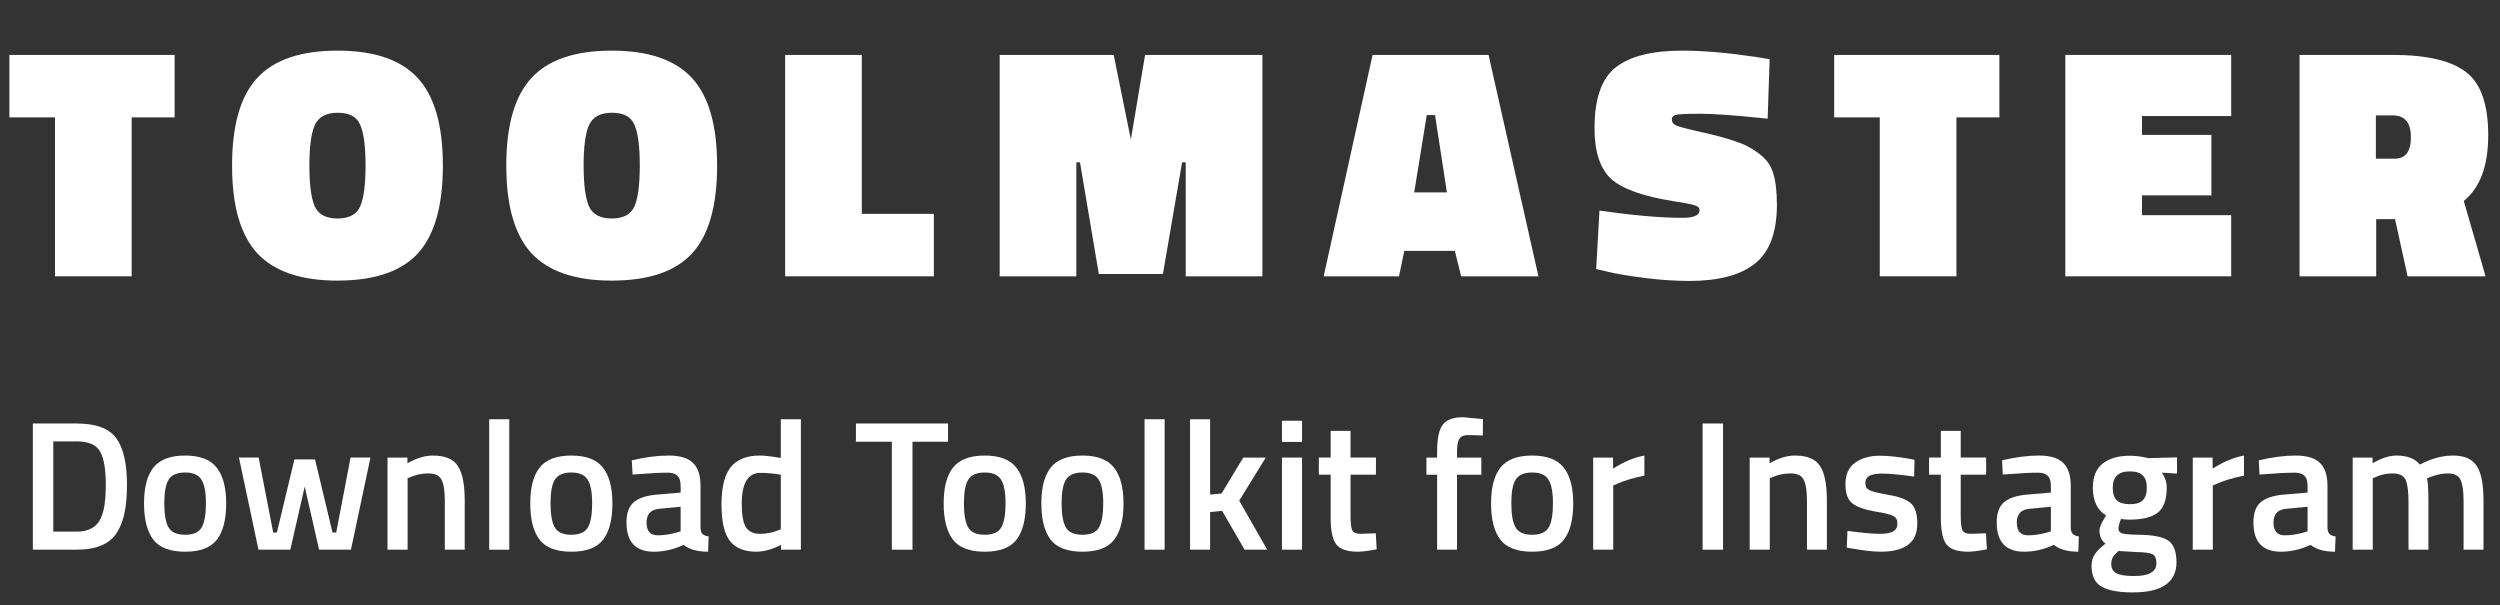 <svg width="190" height="46" viewBox="0 0 190 46" fill="none" xmlns="http://www.w3.org/2000/svg">
<rect x="0" y="0" width="190" height="46" fill="#333333" stroke="none"/>
<path d="M182.023 16.655H180.592V21H174.765V4.174H181.847C184.442 4.174 186.301 4.61 187.422 5.48C188.544 6.334 189.105 7.933 189.105 10.277C189.105 12.604 188.485 14.27 187.246 15.274L188.904 21H182.977L182.023 16.655ZM181.998 12.06C182.818 12.06 183.228 11.516 183.228 10.427C183.228 9.322 182.768 8.77 181.847 8.77H180.566V12.06H181.998Z" fill="white" style="fill:white;fill:white;fill-opacity:1;"/>
<path d="M156.965 21V4.174H169.571V8.82H162.791V10.252H168.065V14.847H162.791V16.354H169.571V21H156.965Z" fill="white" style="fill:white;fill:white;fill-opacity:1;"/>
<path d="M139.397 8.921V4.174H151.953V8.921H148.689V21H142.862V8.921H139.397Z" fill="white" style="fill:white;fill:white;fill-opacity:1;"/>
<path d="M134.342 9.021C131.982 8.77 130.266 8.644 129.194 8.644C128.123 8.644 127.495 8.678 127.311 8.745C127.143 8.795 127.06 8.912 127.06 9.097C127.06 9.281 127.16 9.423 127.361 9.523C127.562 9.624 128.19 9.791 129.244 10.026C130.316 10.26 131.186 10.495 131.856 10.729C132.543 10.947 133.154 11.265 133.689 11.683C134.242 12.085 134.602 12.587 134.769 13.19C134.953 13.776 135.045 14.571 135.045 15.576C135.045 17.652 134.493 19.133 133.388 20.021C132.283 20.908 130.617 21.352 128.391 21.352C127.319 21.352 126.189 21.276 125 21.126C123.828 20.975 122.924 20.824 122.288 20.674L121.309 20.448L121.56 16.003C124.121 16.371 126.222 16.555 127.863 16.555C128.734 16.555 129.169 16.363 129.169 15.977C129.169 15.81 129.069 15.693 128.868 15.626C128.667 15.542 128.123 15.433 127.235 15.299C124.891 14.931 123.293 14.362 122.439 13.592C121.602 12.805 121.183 11.524 121.183 9.749C121.183 7.489 121.727 5.941 122.815 5.104C123.904 4.266 125.578 3.848 127.838 3.848C129.429 3.848 131.295 4.007 133.438 4.325L134.493 4.501L134.342 9.021Z" fill="white" style="fill:white;fill:white;fill-opacity:1;"/>
<path d="M100.599 21L104.316 4.174H113.13L116.922 21H111.046L110.569 19.066H106.726L106.325 21H100.599ZM108.434 8.745L107.48 14.621H109.966L109.062 8.745H108.434Z" fill="white" style="fill:white;fill:white;fill-opacity:1;"/>
<path d="M75.976 21V4.174H84.64L85.946 10.603L87.026 4.174H95.941V21H90.115V12.336H89.839L88.382 20.824H83.51L82.079 12.336H81.802V21H75.976Z" fill="white" style="fill:white;fill:white;fill-opacity:1;"/>
<path d="M70.972 21H59.672V4.174H65.498V16.254H70.972V21Z" fill="white" style="fill:white;fill:white;fill-opacity:1;"/>
<path d="M44.355 12.587C44.355 14.01 44.489 15.04 44.757 15.676C45.041 16.296 45.619 16.605 46.489 16.605C47.377 16.605 47.954 16.296 48.222 15.676C48.49 15.057 48.624 14.027 48.624 12.587C48.624 11.131 48.49 10.101 48.222 9.498C47.971 8.879 47.402 8.569 46.514 8.569C45.627 8.569 45.041 8.887 44.757 9.523C44.489 10.143 44.355 11.164 44.355 12.587ZM54.5 12.587C54.5 15.651 53.864 17.878 52.592 19.267C51.319 20.64 49.285 21.326 46.489 21.326C43.71 21.326 41.676 20.632 40.387 19.242C39.114 17.852 38.478 15.634 38.478 12.587C38.478 9.523 39.114 7.305 40.387 5.932C41.659 4.543 43.693 3.848 46.489 3.848C49.285 3.848 51.319 4.543 52.592 5.932C53.864 7.305 54.5 9.523 54.5 12.587Z" fill="white" style="fill:white;fill:white;fill-opacity:1;"/>
<path d="M23.513 12.587C23.513 14.01 23.647 15.04 23.915 15.676C24.199 16.296 24.777 16.605 25.648 16.605C26.535 16.605 27.112 16.296 27.38 15.676C27.648 15.057 27.782 14.027 27.782 12.587C27.782 11.131 27.648 10.101 27.38 9.498C27.129 8.879 26.56 8.569 25.673 8.569C24.785 8.569 24.199 8.887 23.915 9.523C23.647 10.143 23.513 11.164 23.513 12.587ZM33.658 12.587C33.658 15.651 33.022 17.878 31.75 19.267C30.477 20.64 28.443 21.326 25.648 21.326C22.868 21.326 20.834 20.632 19.545 19.242C18.273 17.852 17.637 15.634 17.637 12.587C17.637 9.523 18.273 7.305 19.545 5.932C20.817 4.543 22.852 3.848 25.648 3.848C28.443 3.848 30.477 4.543 31.75 5.932C33.022 7.305 33.658 9.523 33.658 12.587Z" fill="white" style="fill:white;fill:white;fill-opacity:1;"/>
<path d="M0.715 8.921V4.174H13.271V8.921H10.006V21H4.18V8.921H0.715Z" fill="white" style="fill:white;fill:white;fill-opacity:1;"/>
<path d="M180.33 41.776H178.804V34.776H180.316V35.21C180.978 34.818 181.585 34.622 182.136 34.622C182.948 34.622 183.54 34.85 183.914 35.308C184.763 34.85 185.608 34.622 186.448 34.622C187.288 34.622 187.88 34.883 188.226 35.406C188.571 35.919 188.744 36.792 188.744 38.024V41.776H187.232V38.066C187.232 37.31 187.152 36.773 186.994 36.456C186.844 36.138 186.527 35.98 186.042 35.98C185.622 35.98 185.169 36.073 184.684 36.26L184.446 36.358C184.52 36.544 184.558 37.142 184.558 38.15V41.776H183.046V38.178C183.046 37.347 182.971 36.773 182.822 36.456C182.672 36.138 182.346 35.98 181.842 35.98C181.375 35.98 180.941 36.073 180.54 36.26L180.33 36.344V41.776Z" fill="white" style="fill:white;fill:white;fill-opacity:1;"/>
<path d="M176.888 36.932V40.124C176.898 40.329 176.949 40.483 177.042 40.586C177.145 40.679 177.299 40.74 177.504 40.768L177.462 41.93C176.66 41.93 176.039 41.757 175.6 41.412C174.854 41.757 174.102 41.93 173.346 41.93C171.956 41.93 171.26 41.188 171.26 39.704C171.26 38.994 171.447 38.481 171.82 38.164C172.203 37.846 172.786 37.655 173.57 37.59L175.376 37.436V36.932C175.376 36.558 175.292 36.297 175.124 36.148C174.966 35.998 174.728 35.924 174.41 35.924C173.813 35.924 173.066 35.961 172.17 36.036L171.722 36.064L171.666 34.986C172.684 34.743 173.617 34.622 174.466 34.622C175.325 34.622 175.941 34.808 176.314 35.182C176.697 35.546 176.888 36.129 176.888 36.932ZM173.752 38.668C173.108 38.724 172.786 39.074 172.786 39.718C172.786 40.362 173.071 40.684 173.64 40.684C174.107 40.684 174.602 40.609 175.124 40.46L175.376 40.376V38.514L173.752 38.668Z" fill="white" style="fill:white;fill:white;fill-opacity:1;"/>
<path d="M166.649 41.776V34.776H168.161V35.616C168.955 35.102 169.748 34.771 170.541 34.622V36.148C169.739 36.306 169.053 36.512 168.483 36.764L168.175 36.89V41.776H166.649Z" fill="white" style="fill:white;fill:white;fill-opacity:1;"/>
<path d="M165.412 42.727C165.412 44.258 164.306 45.023 162.094 45.023C161.03 45.023 160.241 44.879 159.728 44.59C159.215 44.3 158.958 43.773 158.958 43.008C158.958 42.662 159.042 42.364 159.21 42.111C159.378 41.869 159.649 41.603 160.022 41.313C159.714 41.108 159.56 40.767 159.56 40.291C159.56 40.105 159.686 39.801 159.938 39.382L160.064 39.172C159.392 38.77 159.056 38.07 159.056 37.072C159.056 36.231 159.308 35.615 159.812 35.224C160.316 34.831 160.997 34.636 161.856 34.636C162.267 34.636 162.673 34.682 163.074 34.776L163.284 34.818L165.454 34.761V35.993L164.292 35.923C164.544 36.25 164.67 36.633 164.67 37.072C164.67 37.986 164.437 38.621 163.97 38.975C163.513 39.321 162.794 39.493 161.814 39.493C161.571 39.493 161.366 39.475 161.198 39.438C161.067 39.755 161.002 40.002 161.002 40.179C161.002 40.347 161.086 40.464 161.254 40.529C161.431 40.595 161.851 40.632 162.514 40.642C163.625 40.651 164.385 40.8 164.796 41.09C165.207 41.379 165.412 41.925 165.412 42.727ZM160.456 42.867C160.456 43.194 160.587 43.428 160.848 43.568C161.109 43.708 161.557 43.778 162.192 43.778C163.321 43.778 163.886 43.456 163.886 42.812C163.886 42.447 163.783 42.214 163.578 42.111C163.382 42.018 162.985 41.967 162.388 41.958L161.016 41.873C160.811 42.041 160.666 42.196 160.582 42.336C160.498 42.485 160.456 42.662 160.456 42.867ZM160.568 37.072C160.568 37.501 160.671 37.818 160.876 38.023C161.081 38.219 161.413 38.318 161.87 38.318C162.327 38.318 162.654 38.219 162.85 38.023C163.055 37.818 163.158 37.501 163.158 37.072C163.158 36.642 163.055 36.33 162.85 36.133C162.645 35.928 162.313 35.825 161.856 35.825C160.997 35.825 160.568 36.241 160.568 37.072Z" fill="white" style="fill:white;fill:white;fill-opacity:1;"/>
<path d="M157.378 36.932V40.124C157.388 40.329 157.439 40.483 157.532 40.586C157.635 40.679 157.789 40.74 157.994 40.768L157.952 41.93C157.15 41.93 156.529 41.757 156.09 41.412C155.344 41.757 154.592 41.93 153.836 41.93C152.446 41.93 151.75 41.188 151.75 39.704C151.75 38.994 151.937 38.481 152.31 38.164C152.693 37.846 153.276 37.655 154.06 37.59L155.866 37.436V36.932C155.866 36.558 155.782 36.297 155.614 36.148C155.456 35.998 155.218 35.924 154.9 35.924C154.303 35.924 153.556 35.961 152.66 36.036L152.212 36.064L152.156 34.986C153.174 34.743 154.107 34.622 154.956 34.622C155.815 34.622 156.431 34.808 156.804 35.182C157.187 35.546 157.378 36.129 157.378 36.932ZM154.242 38.668C153.598 38.724 153.276 39.074 153.276 39.718C153.276 40.362 153.561 40.684 154.13 40.684C154.597 40.684 155.092 40.609 155.614 40.46L155.866 40.376V38.514L154.242 38.668Z" fill="white" style="fill:white;fill:white;fill-opacity:1;"/>
<path d="M150.947 36.077H149.015V39.157C149.015 39.727 149.057 40.105 149.141 40.291C149.225 40.478 149.439 40.571 149.785 40.571L150.933 40.529L151.003 41.747C150.377 41.869 149.901 41.929 149.575 41.929C148.781 41.929 148.235 41.747 147.937 41.383C147.647 41.019 147.503 40.333 147.503 39.325V36.077H146.607V34.775H147.503V32.745H149.015V34.775H150.947V36.077Z" fill="white" style="fill:white;fill:white;fill-opacity:1;"/>
<path d="M145.476 36.218C144.375 36.068 143.577 35.993 143.082 35.993C142.588 35.993 142.242 36.054 142.046 36.175C141.86 36.288 141.766 36.469 141.766 36.721C141.766 36.974 141.869 37.151 142.074 37.254C142.289 37.356 142.784 37.477 143.558 37.617C144.342 37.748 144.898 37.958 145.224 38.248C145.551 38.537 145.714 39.05 145.714 39.788C145.714 40.525 145.476 41.066 145 41.411C144.534 41.757 143.848 41.929 142.942 41.929C142.373 41.929 141.654 41.85 140.786 41.691L140.352 41.621L140.408 40.347C141.528 40.497 142.336 40.572 142.83 40.572C143.325 40.572 143.675 40.511 143.88 40.389C144.095 40.268 144.202 40.068 144.202 39.788C144.202 39.508 144.1 39.316 143.894 39.214C143.698 39.102 143.218 38.985 142.452 38.864C141.696 38.733 141.141 38.532 140.786 38.261C140.432 37.991 140.254 37.496 140.254 36.778C140.254 36.059 140.497 35.522 140.982 35.167C141.477 34.813 142.107 34.636 142.872 34.636C143.47 34.636 144.202 34.71 145.07 34.859L145.504 34.944L145.476 36.218Z" fill="white" style="fill:white;fill:white;fill-opacity:1;"/>
<path d="M134.502 41.776H132.976V34.776H134.488V35.21C135.169 34.818 135.813 34.622 136.42 34.622C137.353 34.622 137.988 34.888 138.324 35.42C138.669 35.942 138.842 36.81 138.842 38.024V41.776H137.33V38.066C137.33 37.31 137.246 36.773 137.078 36.456C136.919 36.138 136.588 35.98 136.084 35.98C135.608 35.98 135.15 36.073 134.712 36.26L134.502 36.344V41.776Z" fill="white" style="fill:white;fill:white;fill-opacity:1;"/>
<path d="M129.398 41.776V32.185H130.952V41.776H129.398Z" fill="white" style="fill:white;fill:white;fill-opacity:1;"/>
<path d="M121.081 41.776V34.776H122.593V35.616C123.387 35.102 124.18 34.771 124.973 34.622V36.148C124.171 36.306 123.485 36.512 122.915 36.764L122.607 36.89V41.776H121.081Z" fill="white" style="fill:white;fill:white;fill-opacity:1;"/>
<path d="M114.035 35.532C114.521 34.925 115.323 34.622 116.443 34.622C117.563 34.622 118.361 34.925 118.837 35.532C119.323 36.138 119.565 37.048 119.565 38.262C119.565 39.475 119.332 40.39 118.865 41.006C118.399 41.622 117.591 41.93 116.443 41.93C115.295 41.93 114.488 41.622 114.021 41.006C113.555 40.39 113.321 39.475 113.321 38.262C113.321 37.048 113.559 36.138 114.035 35.532ZM115.183 40.082C115.398 40.455 115.818 40.642 116.443 40.642C117.069 40.642 117.489 40.455 117.703 40.082C117.918 39.708 118.025 39.097 118.025 38.248C118.025 37.398 117.909 36.796 117.675 36.442C117.451 36.087 117.041 35.91 116.443 35.91C115.846 35.91 115.431 36.087 115.197 36.442C114.973 36.796 114.861 37.398 114.861 38.248C114.861 39.097 114.969 39.708 115.183 40.082Z" fill="white" style="fill:white;fill:white;fill-opacity:1;"/>
<path d="M110.733 36.078V41.776H109.221V36.078H108.409V34.776H109.221V34.328C109.221 33.329 109.366 32.643 109.655 32.27C109.945 31.896 110.458 31.709 111.195 31.709L112.707 31.849L112.693 33.096C112.236 33.077 111.853 33.068 111.545 33.068C111.247 33.068 111.037 33.161 110.915 33.347C110.794 33.525 110.733 33.856 110.733 34.342V34.776H112.581V36.078H110.733Z" fill="white" style="fill:white;fill:white;fill-opacity:1;"/>
<path d="M104.572 36.077H102.64V39.157C102.64 39.727 102.682 40.105 102.766 40.291C102.85 40.478 103.064 40.571 103.41 40.571L104.558 40.529L104.628 41.747C104.002 41.869 103.526 41.929 103.2 41.929C102.406 41.929 101.86 41.747 101.562 41.383C101.272 41.019 101.128 40.333 101.128 39.325V36.077H100.232V34.775H101.128V32.745H102.64V34.775H104.572V36.077Z" fill="white" style="fill:white;fill:white;fill-opacity:1;"/>
<path d="M97.429 41.776V34.776H98.955V41.776H97.429ZM97.429 33.586V31.976H98.955V33.586H97.429Z" fill="white" style="fill:white;fill:white;fill-opacity:1;"/>
<path d="M91.969 41.776H90.443V31.863H91.969V37.59L92.837 37.505L94.489 34.776H96.197L94.181 38.051L96.309 41.776H94.587L92.879 38.822L91.969 38.919V41.776Z" fill="white" style="fill:white;fill:white;fill-opacity:1;"/>
<path d="M86.986 41.776V31.863H88.512V41.776H86.986Z" fill="white" style="fill:white;fill:white;fill-opacity:1;"/>
<path d="M79.856 35.532C80.341 34.925 81.144 34.622 82.264 34.622C83.384 34.622 84.182 34.925 84.658 35.532C85.143 36.138 85.386 37.048 85.386 38.262C85.386 39.475 85.152 40.39 84.686 41.006C84.219 41.622 83.412 41.93 82.264 41.93C81.116 41.93 80.308 41.622 79.842 41.006C79.375 40.39 79.142 39.475 79.142 38.262C79.142 37.048 79.38 36.138 79.856 35.532ZM81.004 40.082C81.218 40.455 81.638 40.642 82.264 40.642C82.889 40.642 83.309 40.455 83.524 40.082C83.738 39.708 83.846 39.097 83.846 38.248C83.846 37.398 83.729 36.796 83.496 36.442C83.272 36.087 82.861 35.91 82.264 35.91C81.666 35.91 81.251 36.087 81.018 36.442C80.794 36.796 80.682 37.398 80.682 38.248C80.682 39.097 80.789 39.708 81.004 40.082Z" fill="white" style="fill:white;fill:white;fill-opacity:1;"/>
<path d="M72.432 35.532C72.917 34.925 73.72 34.622 74.84 34.622C75.96 34.622 76.758 34.925 77.234 35.532C77.719 36.138 77.962 37.048 77.962 38.262C77.962 39.475 77.728 40.39 77.262 41.006C76.795 41.622 75.988 41.93 74.84 41.93C73.692 41.93 72.884 41.622 72.418 41.006C71.951 40.39 71.718 39.475 71.718 38.262C71.718 37.048 71.956 36.138 72.432 35.532ZM73.58 40.082C73.794 40.455 74.214 40.642 74.84 40.642C75.465 40.642 75.885 40.455 76.1 40.082C76.314 39.708 76.422 39.097 76.422 38.248C76.422 37.398 76.305 36.796 76.072 36.442C75.848 36.087 75.437 35.91 74.84 35.91C74.242 35.91 73.827 36.087 73.594 36.442C73.37 36.796 73.258 37.398 73.258 38.248C73.258 39.097 73.365 39.708 73.58 40.082Z" fill="white" style="fill:white;fill:white;fill-opacity:1;"/>
<path d="M65.05 33.572V32.185H72.05V33.572H69.348V41.776H67.78V33.572H65.05Z" fill="white" style="fill:white;fill:white;fill-opacity:1;"/>
<path d="M60.867 31.863V41.776H59.355V41.411C58.674 41.757 58.049 41.929 57.48 41.929C56.565 41.929 55.893 41.654 55.464 41.103C55.044 40.553 54.834 39.629 54.834 38.331C54.834 37.034 55.067 36.092 55.533 35.504C56.01 34.916 56.747 34.621 57.745 34.621C58.081 34.621 58.614 34.682 59.342 34.803V31.863H60.867ZM59.103 40.319L59.342 40.221V36.078C58.782 35.984 58.264 35.938 57.788 35.938C56.845 35.938 56.373 36.721 56.373 38.289C56.373 39.148 56.481 39.745 56.696 40.081C56.919 40.408 57.27 40.572 57.745 40.572C58.221 40.572 58.674 40.487 59.103 40.319Z" fill="white" style="fill:white;fill:white;fill-opacity:1;"/>
<path d="M53.24 36.932V40.124C53.249 40.329 53.3 40.483 53.394 40.586C53.496 40.679 53.651 40.74 53.856 40.768L53.814 41.93C53.011 41.93 52.391 41.757 51.952 41.412C51.205 41.757 50.454 41.93 49.698 41.93C48.307 41.93 47.612 41.188 47.612 39.704C47.612 38.994 47.798 38.481 48.172 38.164C48.554 37.846 49.138 37.655 49.922 37.59L51.728 37.436V36.932C51.728 36.558 51.644 36.297 51.476 36.148C51.317 35.998 51.079 35.924 50.762 35.924C50.164 35.924 49.418 35.961 48.522 36.036L48.074 36.064L48.018 34.986C49.035 34.743 49.968 34.622 50.818 34.622C51.676 34.622 52.292 34.808 52.666 35.182C53.048 35.546 53.24 36.129 53.24 36.932ZM50.104 38.668C49.46 38.724 49.138 39.074 49.138 39.718C49.138 40.362 49.422 40.684 49.992 40.684C50.459 40.684 50.953 40.609 51.476 40.46L51.728 40.376V38.514L50.104 38.668Z" fill="white" style="fill:white;fill:white;fill-opacity:1;"/>
<path d="M41.014 35.532C41.499 34.925 42.302 34.622 43.422 34.622C44.542 34.622 45.34 34.925 45.816 35.532C46.301 36.138 46.544 37.048 46.544 38.262C46.544 39.475 46.31 40.39 45.844 41.006C45.377 41.622 44.57 41.93 43.422 41.93C42.274 41.93 41.467 41.622 41 41.006C40.533 40.39 40.3 39.475 40.3 38.262C40.3 37.048 40.538 36.138 41.014 35.532ZM42.162 40.082C42.377 40.455 42.797 40.642 43.422 40.642C44.047 40.642 44.467 40.455 44.682 40.082C44.897 39.708 45.004 39.097 45.004 38.248C45.004 37.398 44.887 36.796 44.654 36.442C44.43 36.087 44.019 35.91 43.422 35.91C42.825 35.91 42.409 36.087 42.176 36.442C41.952 36.796 41.84 37.398 41.84 38.248C41.84 39.097 41.947 39.708 42.162 40.082Z" fill="white" style="fill:white;fill:white;fill-opacity:1;"/>
<path d="M37.179 41.776V31.863H38.705V41.776H37.179Z" fill="white" style="fill:white;fill:white;fill-opacity:1;"/>
<path d="M30.978 41.776H29.452V34.776H30.964V35.21C31.646 34.818 32.29 34.622 32.896 34.622C33.83 34.622 34.464 34.888 34.8 35.42C35.146 35.942 35.318 36.81 35.318 38.024V41.776H33.806V38.066C33.806 37.31 33.722 36.773 33.554 36.456C33.396 36.138 33.064 35.98 32.56 35.98C32.084 35.98 31.627 36.073 31.188 36.26L30.978 36.344V41.776Z" fill="white" style="fill:white;fill:white;fill-opacity:1;"/>
<path d="M18.16 34.775H19.658L20.764 40.473H21.044L22.374 34.915H23.942L25.272 40.473H25.552L26.644 34.775H28.156L26.672 41.775H24.25L23.158 36.973L22.066 41.775H19.644L18.16 34.775Z" fill="white" style="fill:white;fill:white;fill-opacity:1;"/>
<path d="M11.66 35.532C12.146 34.925 12.948 34.622 14.068 34.622C15.188 34.622 15.986 34.925 16.462 35.532C16.948 36.138 17.19 37.048 17.19 38.262C17.19 39.475 16.957 40.39 16.49 41.006C16.024 41.622 15.216 41.93 14.068 41.93C12.92 41.93 12.113 41.622 11.646 41.006C11.18 40.39 10.946 39.475 10.946 38.262C10.946 37.048 11.184 36.138 11.66 35.532ZM12.808 40.082C13.023 40.455 13.443 40.642 14.068 40.642C14.694 40.642 15.114 40.455 15.328 40.082C15.543 39.708 15.65 39.097 15.65 38.248C15.65 37.398 15.534 36.796 15.3 36.442C15.076 36.087 14.666 35.91 14.068 35.91C13.471 35.91 13.056 36.087 12.822 36.442C12.598 36.796 12.486 37.398 12.486 38.248C12.486 39.097 12.594 39.708 12.808 40.082Z" fill="white" style="fill:white;fill:white;fill-opacity:1;"/>
<path d="M5.814 41.776H2.496V32.185H5.814C7.288 32.185 8.296 32.559 8.838 33.306C9.379 34.052 9.65 35.224 9.65 36.819C9.65 37.632 9.594 38.322 9.482 38.892C9.379 39.452 9.192 39.96 8.922 40.417C8.39 41.323 7.354 41.776 5.814 41.776ZM8.04 36.819C8.04 35.662 7.895 34.827 7.606 34.313C7.316 33.8 6.719 33.544 5.814 33.544H4.05V40.404H5.814C6.738 40.404 7.354 40.063 7.662 39.382C7.811 39.036 7.909 38.667 7.956 38.276C8.012 37.883 8.04 37.398 8.04 36.819Z" fill="white" style="fill:white;fill:white;fill-opacity:1;"/>
</svg>
